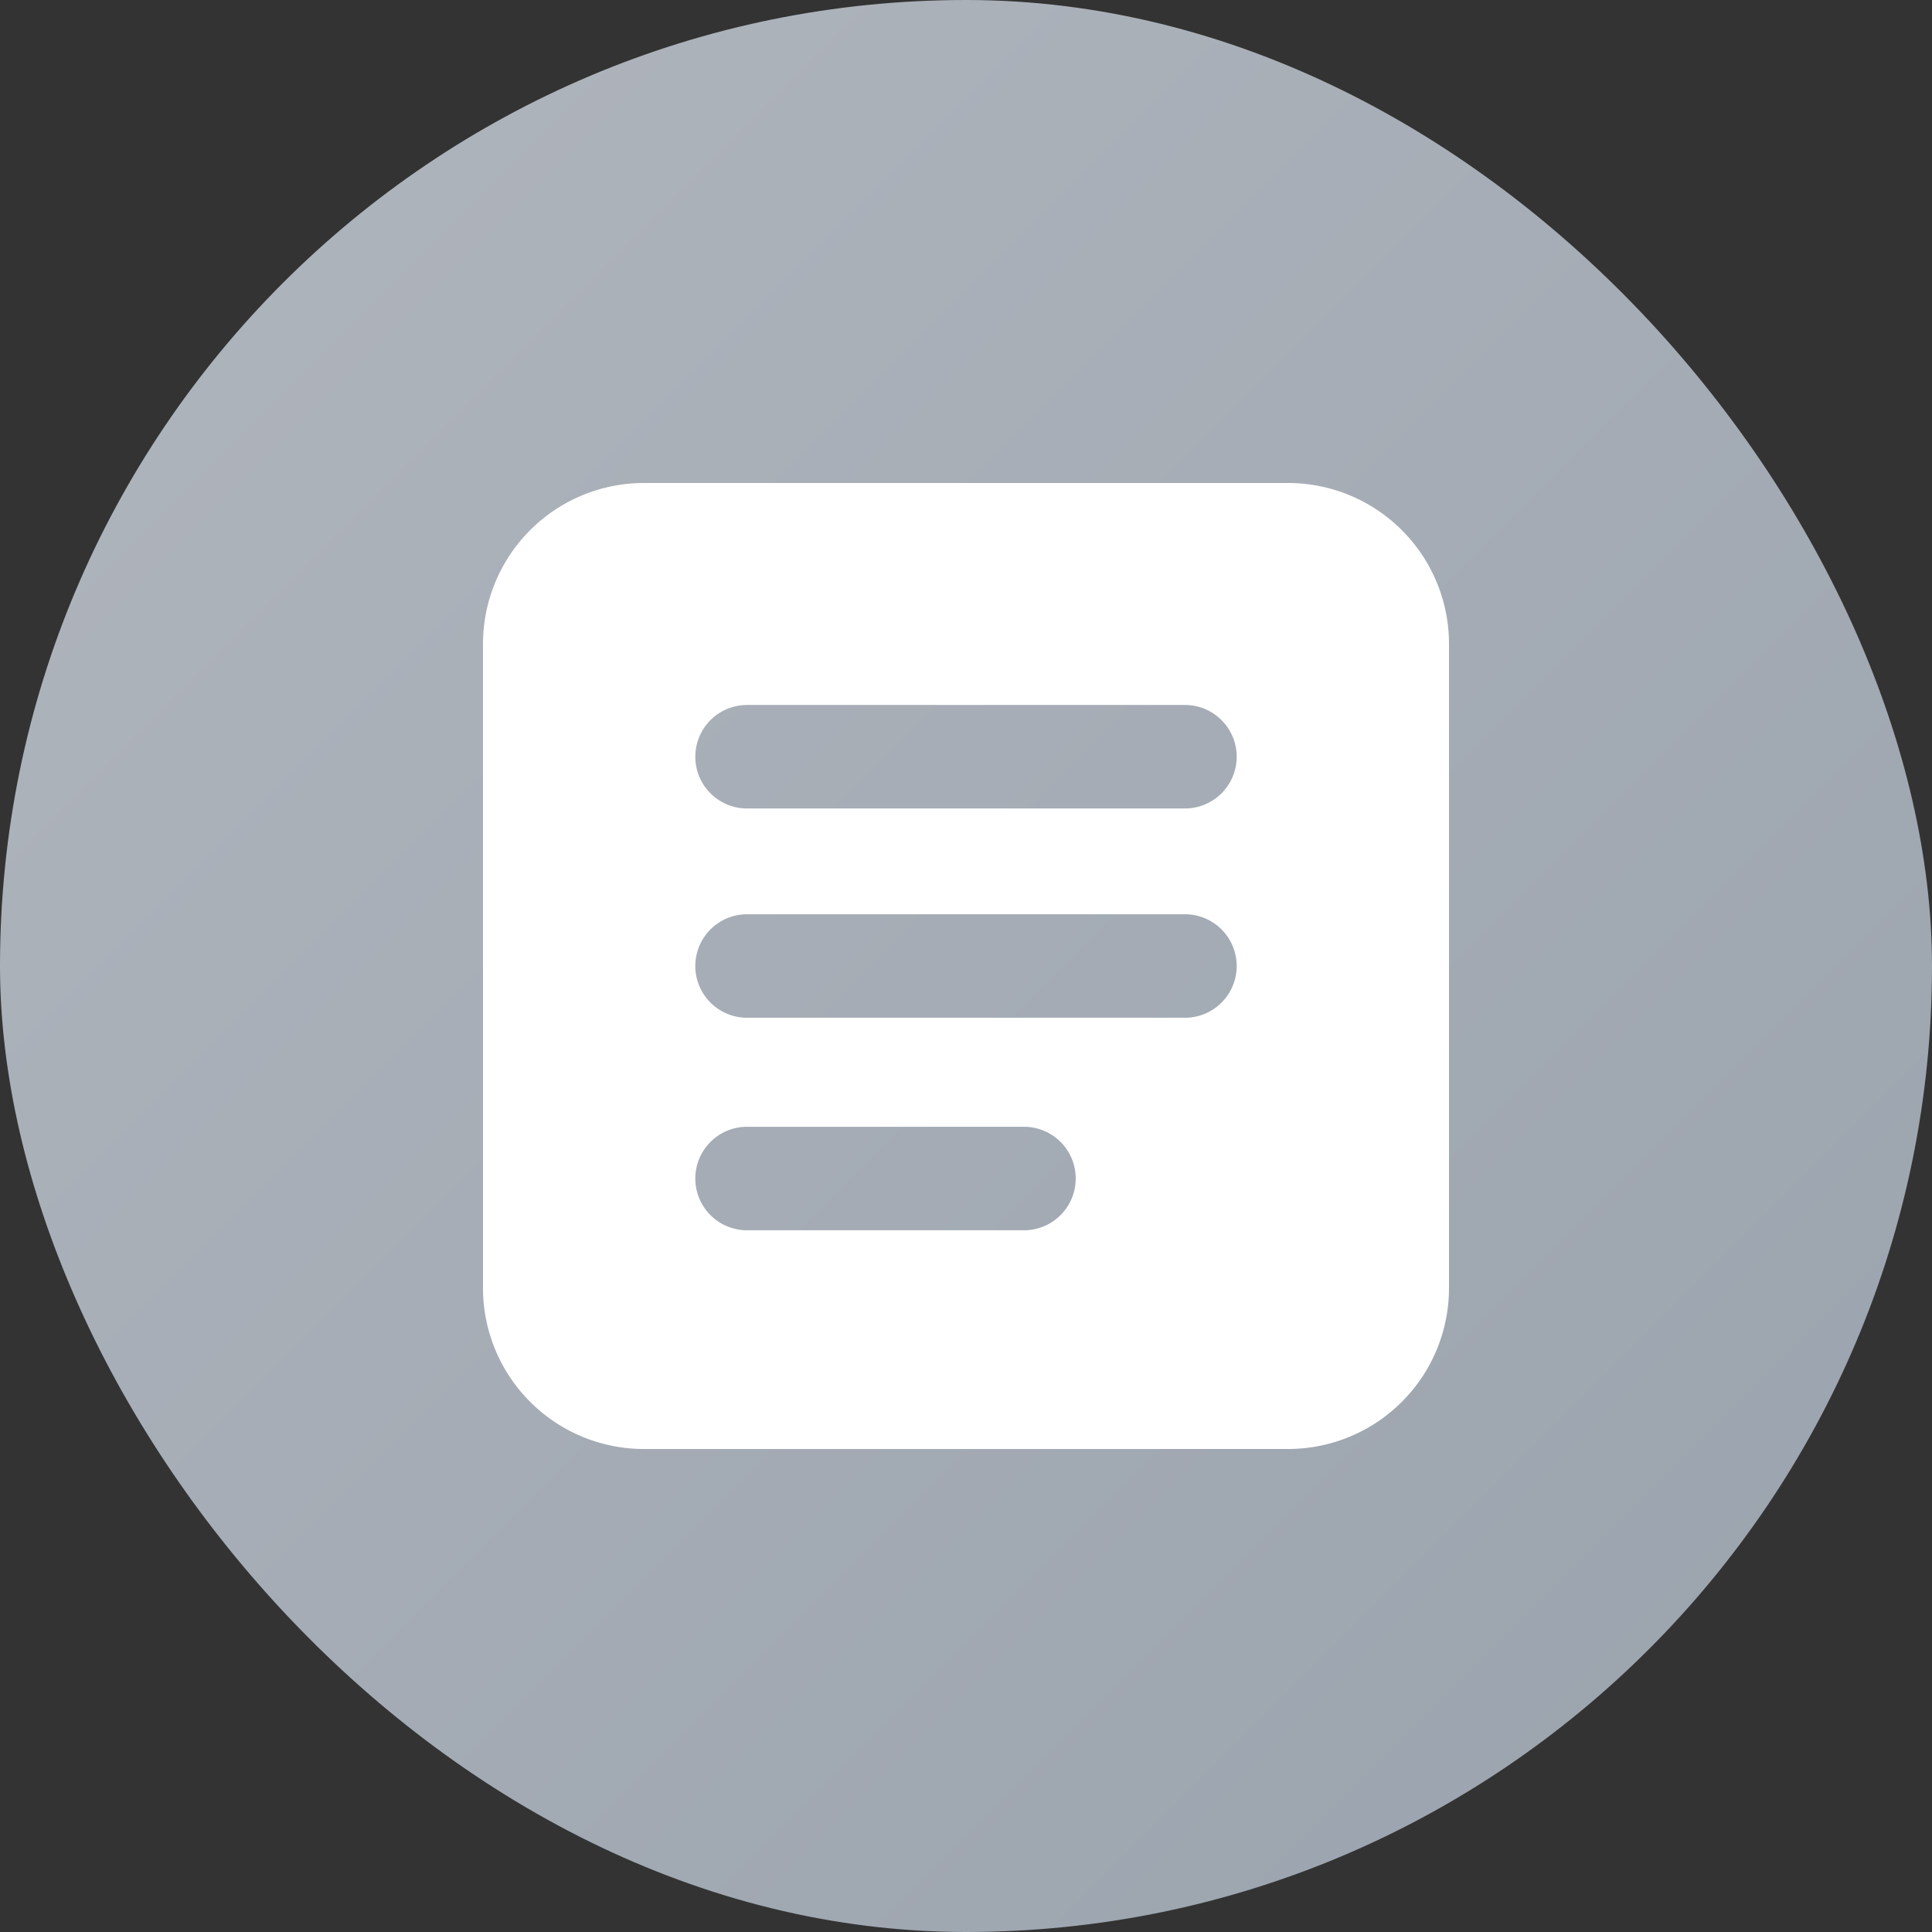 <svg xmlns="http://www.w3.org/2000/svg" width="28" height="28" fill="none" viewBox="0 0 28 28">
  <rect x="0" y="0" width="28" height="28" fill="#333333" stroke="none"/>
  <rect width="28" height="28" fill="url(#a)" rx="14"/>
  <path fill="#fff" fill-rule="evenodd" d="M18.667 7H9.333A2.333 2.333 0 0 0 7 9.333v9.334A2.333 2.333 0 0 0 9.333 21h9.334A2.333 2.333 0 0 0 21 18.667V9.333A2.333 2.333 0 0 0 18.667 7Zm-7.84 9.33a.75.75 0 0 0 0 1.5h4.013a.75.75 0 0 0 0-1.5h-4.013Zm-.75-2.33a.75.75 0 0 1 .75-.75h6.346a.75.75 0 0 1 0 1.5h-6.346a.75.75 0 0 1-.75-.75Zm.75-3.783a.75.75 0 0 0 0 1.5h6.346a.75.75 0 0 0 0-1.5h-6.346Z" clip-rule="evenodd"/>
  <defs>
    <linearGradient id="a" x1="-14" x2="14" y1="14" y2="42" gradientUnits="userSpaceOnUse">
      <stop stop-color="#B1B6BD"/>
      <stop offset="1" stop-color="#99A2AD"/>
    </linearGradient>
  </defs>
</svg>
